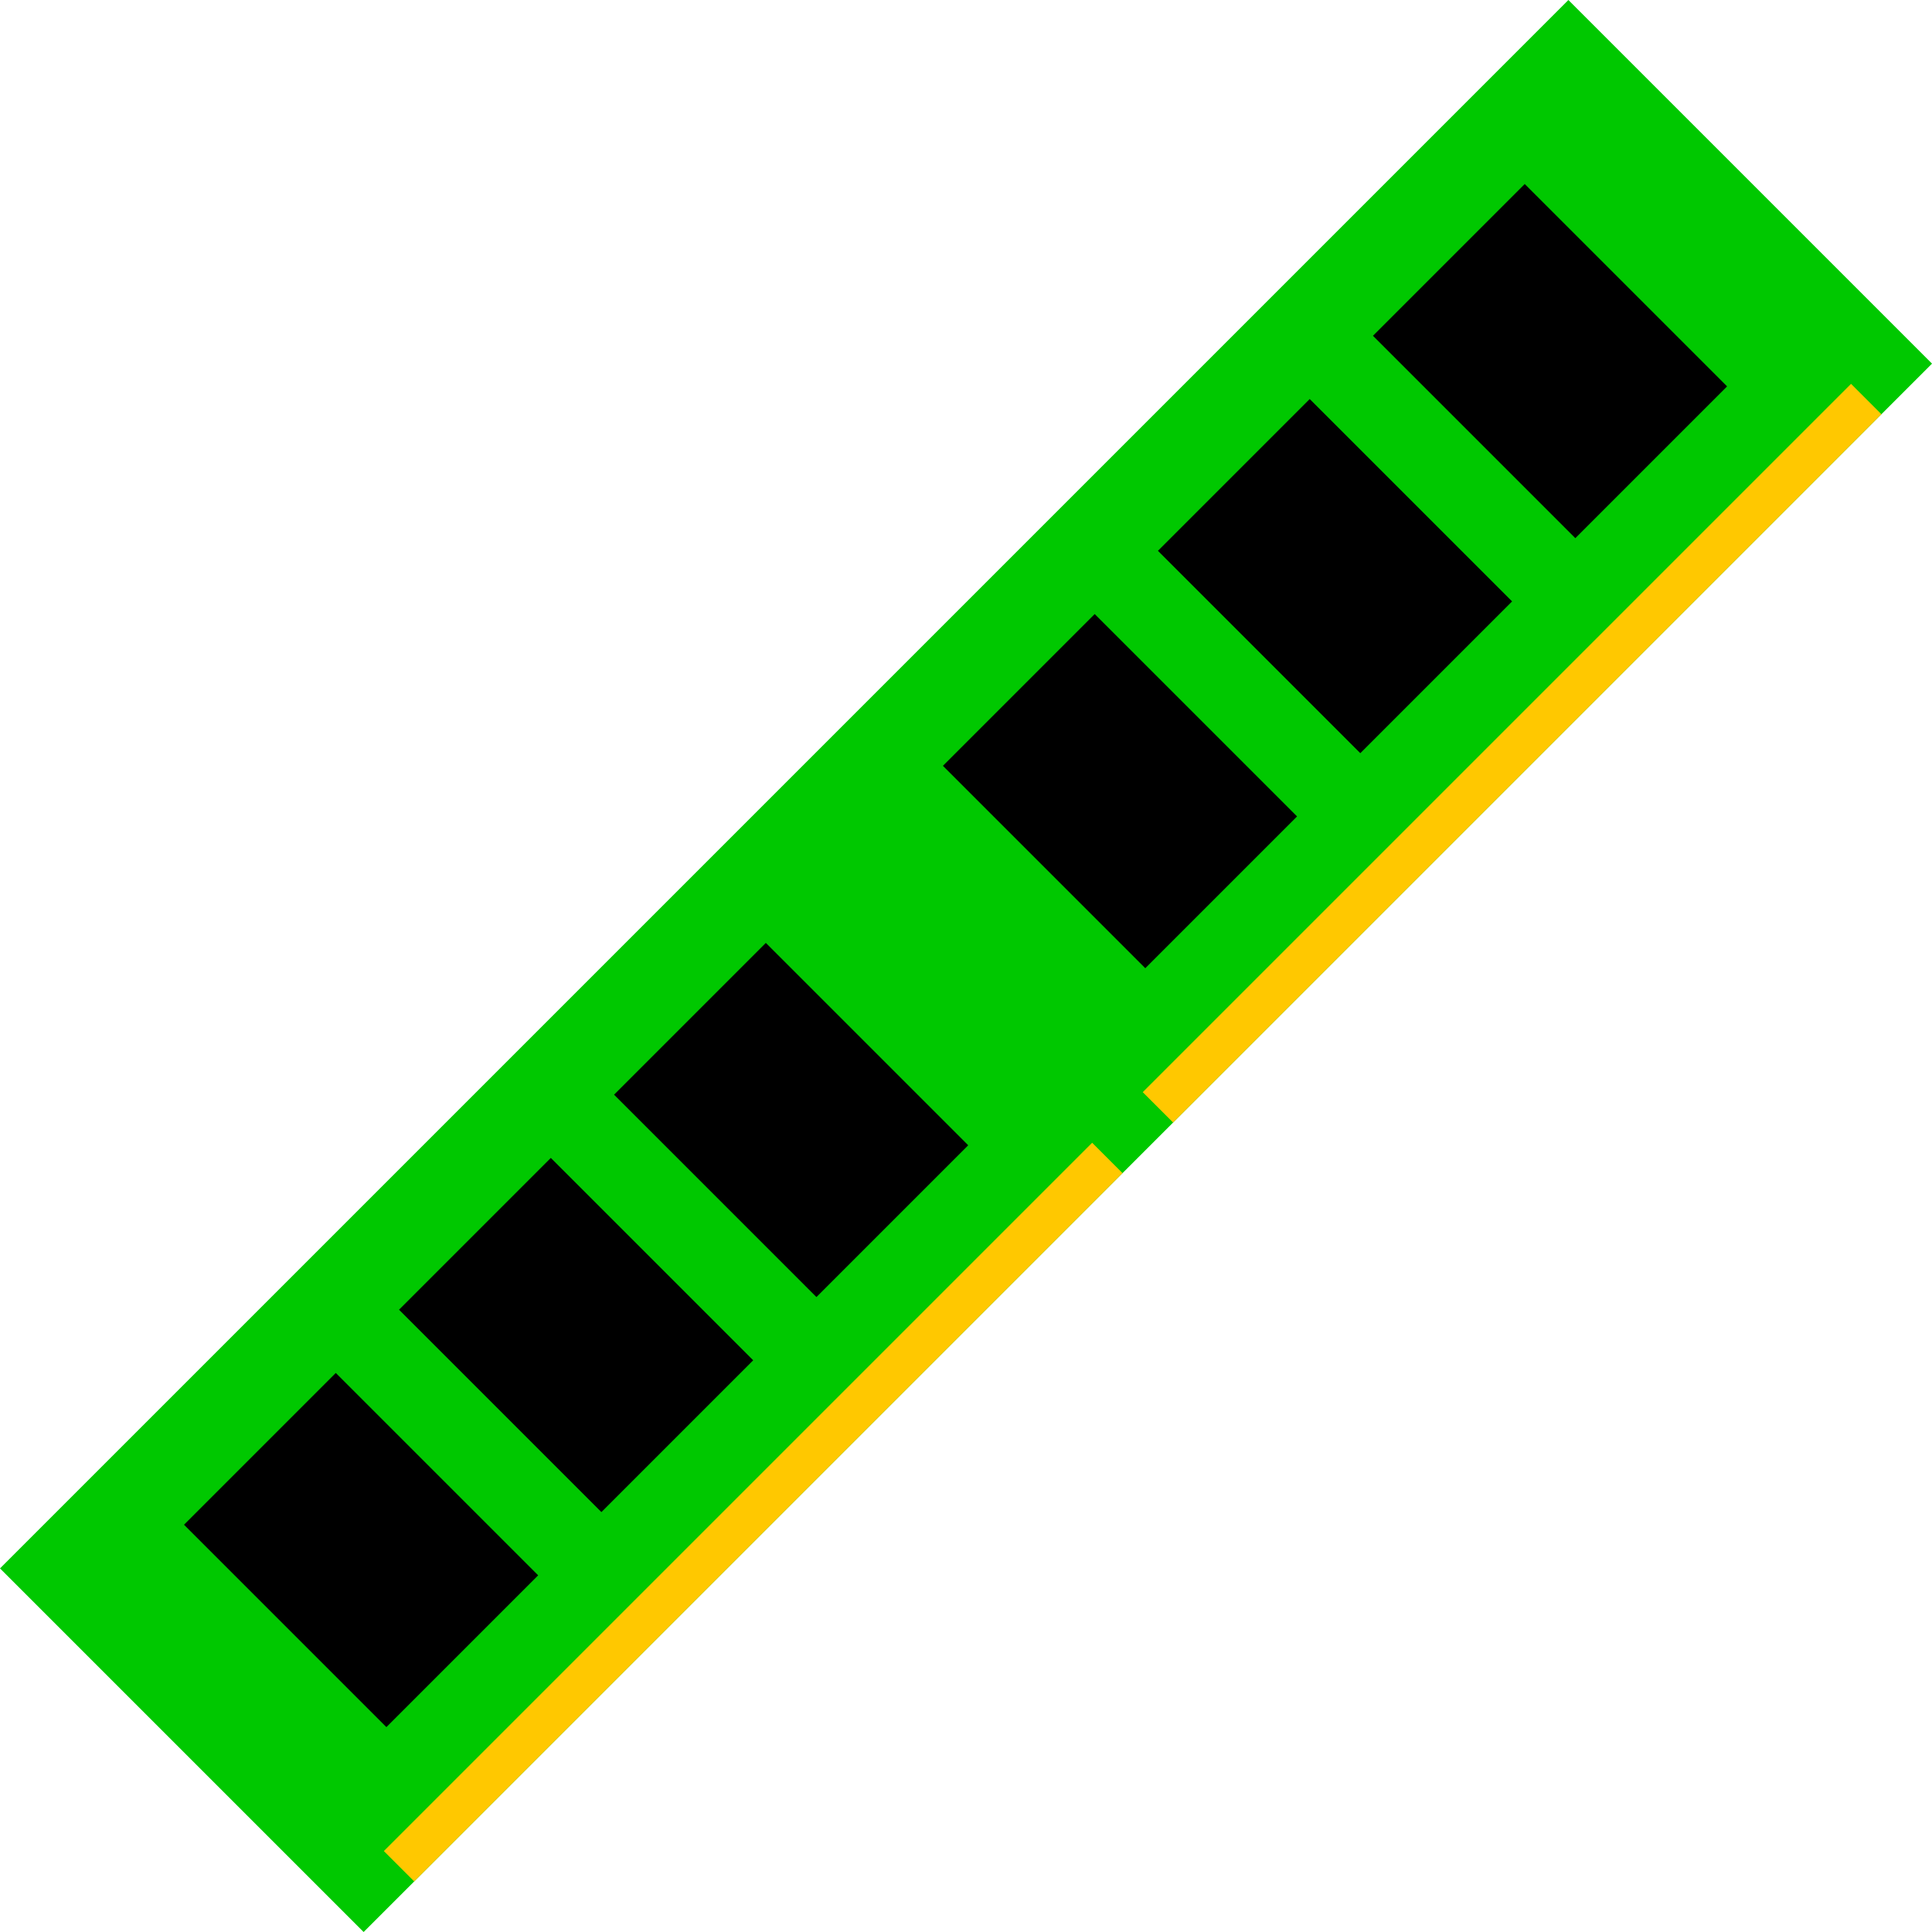 <?xml version="1.0" encoding="UTF-8" standalone="no"?>
<!-- Created with Inkscape (http://www.inkscape.org/) -->

<svg
   xmlns:dc="http://purl.org/dc/elements/1.1/"
   xmlns:cc="http://creativecommons.org/ns#"
   xmlns:rdf="http://www.w3.org/1999/02/22-rdf-syntax-ns#"
   xmlns:svg="http://www.w3.org/2000/svg"
   xmlns="http://www.w3.org/2000/svg"
   xmlns:sodipodi="http://sodipodi.sourceforge.net/DTD/sodipodi-0.dtd"
   xmlns:inkscape="http://www.inkscape.org/namespaces/inkscape"
   width="135.012mm"
   height="135.012mm"
   viewBox="0 0 135.012 135.012"
   version="1.1"
   id="svg8"
   inkscape:version="0.92.5 (2060ec1f9f, 2020-04-08)"
   sodipodi:docname="favicon.svg"
   inkscape:export-filename="C:\xampp\htdocs\progettoRAM\images\favicon.png"
   inkscape:export-xdpi="150"
   inkscape:export-ydpi="150">
  <defs
     id="defs2" />
  <sodipodi:namedview
     id="base"
     pagecolor="#ffffff"
     bordercolor="#666666"
     borderopacity="1.0"
     inkscape:pageopacity="0.0"
     inkscape:pageshadow="2"
     inkscape:zoom="0.70000001"
     inkscape:cx="660.22988"
     inkscape:cy="-163.79538"
     inkscape:document-units="mm"
     inkscape:current-layer="layer1"
     showgrid="false"
     inkscape:window-width="3840"
     inkscape:window-height="2050"
     inkscape:window-x="-12"
     inkscape:window-y="-12"
     inkscape:window-maximized="1"
     fit-margin-top="0"
     fit-margin-left="0"
     fit-margin-right="0"
     fit-margin-bottom="0" />
  <g
     inkscape:label="Layer 1"
     inkscape:groupmode="layer"
     id="layer1"
     transform="translate(-3.053859e-8,-161.988)">
    <g
       id="g892"
       transform="translate(-9.994,-49.538)">
      <rect
         transform="rotate(-45)"
         y="234.407"
         x="-219.737"
         height="35.4"
         width="154.464"
         id="rect815"
         style="fill:#00c800;fill-opacity:1;stroke:#00c800;stroke-width:0.536;stroke-miterlimit:4;stroke-dasharray:none;stroke-dashoffset:0;stroke-opacity:1" />
      <rect
         transform="rotate(-45)"
         y="267.281"
         x="-214.798"
         height="2.586"
         width="69.586"
         id="rect819"
         style="fill:#ffc800;fill-opacity:1;stroke:#ffc800;stroke-width:0.414;stroke-miterlimit:4;stroke-dasharray:none;stroke-dashoffset:0;stroke-opacity:1" />
      <rect
         transform="rotate(-45)"
         y="267.281"
         x="-139.798"
         height="2.586"
         width="69.586"
         id="rect819-1"
         style="fill:#ffc800;fill-opacity:1;stroke:#ffc800;stroke-width:0.414;stroke-miterlimit:4;stroke-dasharray:none;stroke-dashoffset:0;stroke-opacity:1" />
      <rect
         transform="rotate(-45)"
         y="241.342"
         x="-208.487"
         height="19.465"
         width="14.465"
         id="rect836"
         style="fill:#000000;fill-opacity:1;stroke:#000000;stroke-width:0.535;stroke-miterlimit:4;stroke-dasharray:none;stroke-dashoffset:0;stroke-opacity:1" />
      <rect
         transform="rotate(-45)"
         y="241.342"
         x="-187.237"
         height="19.465"
         width="14.465"
         id="rect836-5"
         style="fill:#000000;fill-opacity:1;stroke:#000000;stroke-width:0.535;stroke-miterlimit:4;stroke-dasharray:none;stroke-dashoffset:0;stroke-opacity:1" />
      <rect
         transform="rotate(-45)"
         y="241.342"
         x="-165.987"
         height="19.465"
         width="14.465"
         id="rect836-9"
         style="fill:#000000;fill-opacity:1;stroke:#000000;stroke-width:0.535;stroke-miterlimit:4;stroke-dasharray:none;stroke-dashoffset:0;stroke-opacity:1" />
      <rect
         transform="rotate(-45)"
         y="241.342"
         x="-133.487"
         height="19.465"
         width="14.465"
         id="rect836-7"
         style="fill:#000000;fill-opacity:1;stroke:#000000;stroke-width:0.535;stroke-miterlimit:4;stroke-dasharray:none;stroke-dashoffset:0;stroke-opacity:1" />
      <rect
         transform="rotate(-45)"
         y="241.342"
         x="-112.237"
         height="19.465"
         width="14.465"
         id="rect836-6"
         style="fill:#000000;fill-opacity:1;stroke:#000000;stroke-width:0.535;stroke-miterlimit:4;stroke-dasharray:none;stroke-dashoffset:0;stroke-opacity:1" />
      <rect
         transform="rotate(-45)"
         y="241.342"
         x="-90.987"
         height="19.465"
         width="14.465"
         id="rect836-8"
         style="fill:#000000;fill-opacity:1;stroke:#000000;stroke-width:0.535;stroke-miterlimit:4;stroke-dasharray:none;stroke-dashoffset:0;stroke-opacity:1" />
    </g>
  </g>
</svg>
